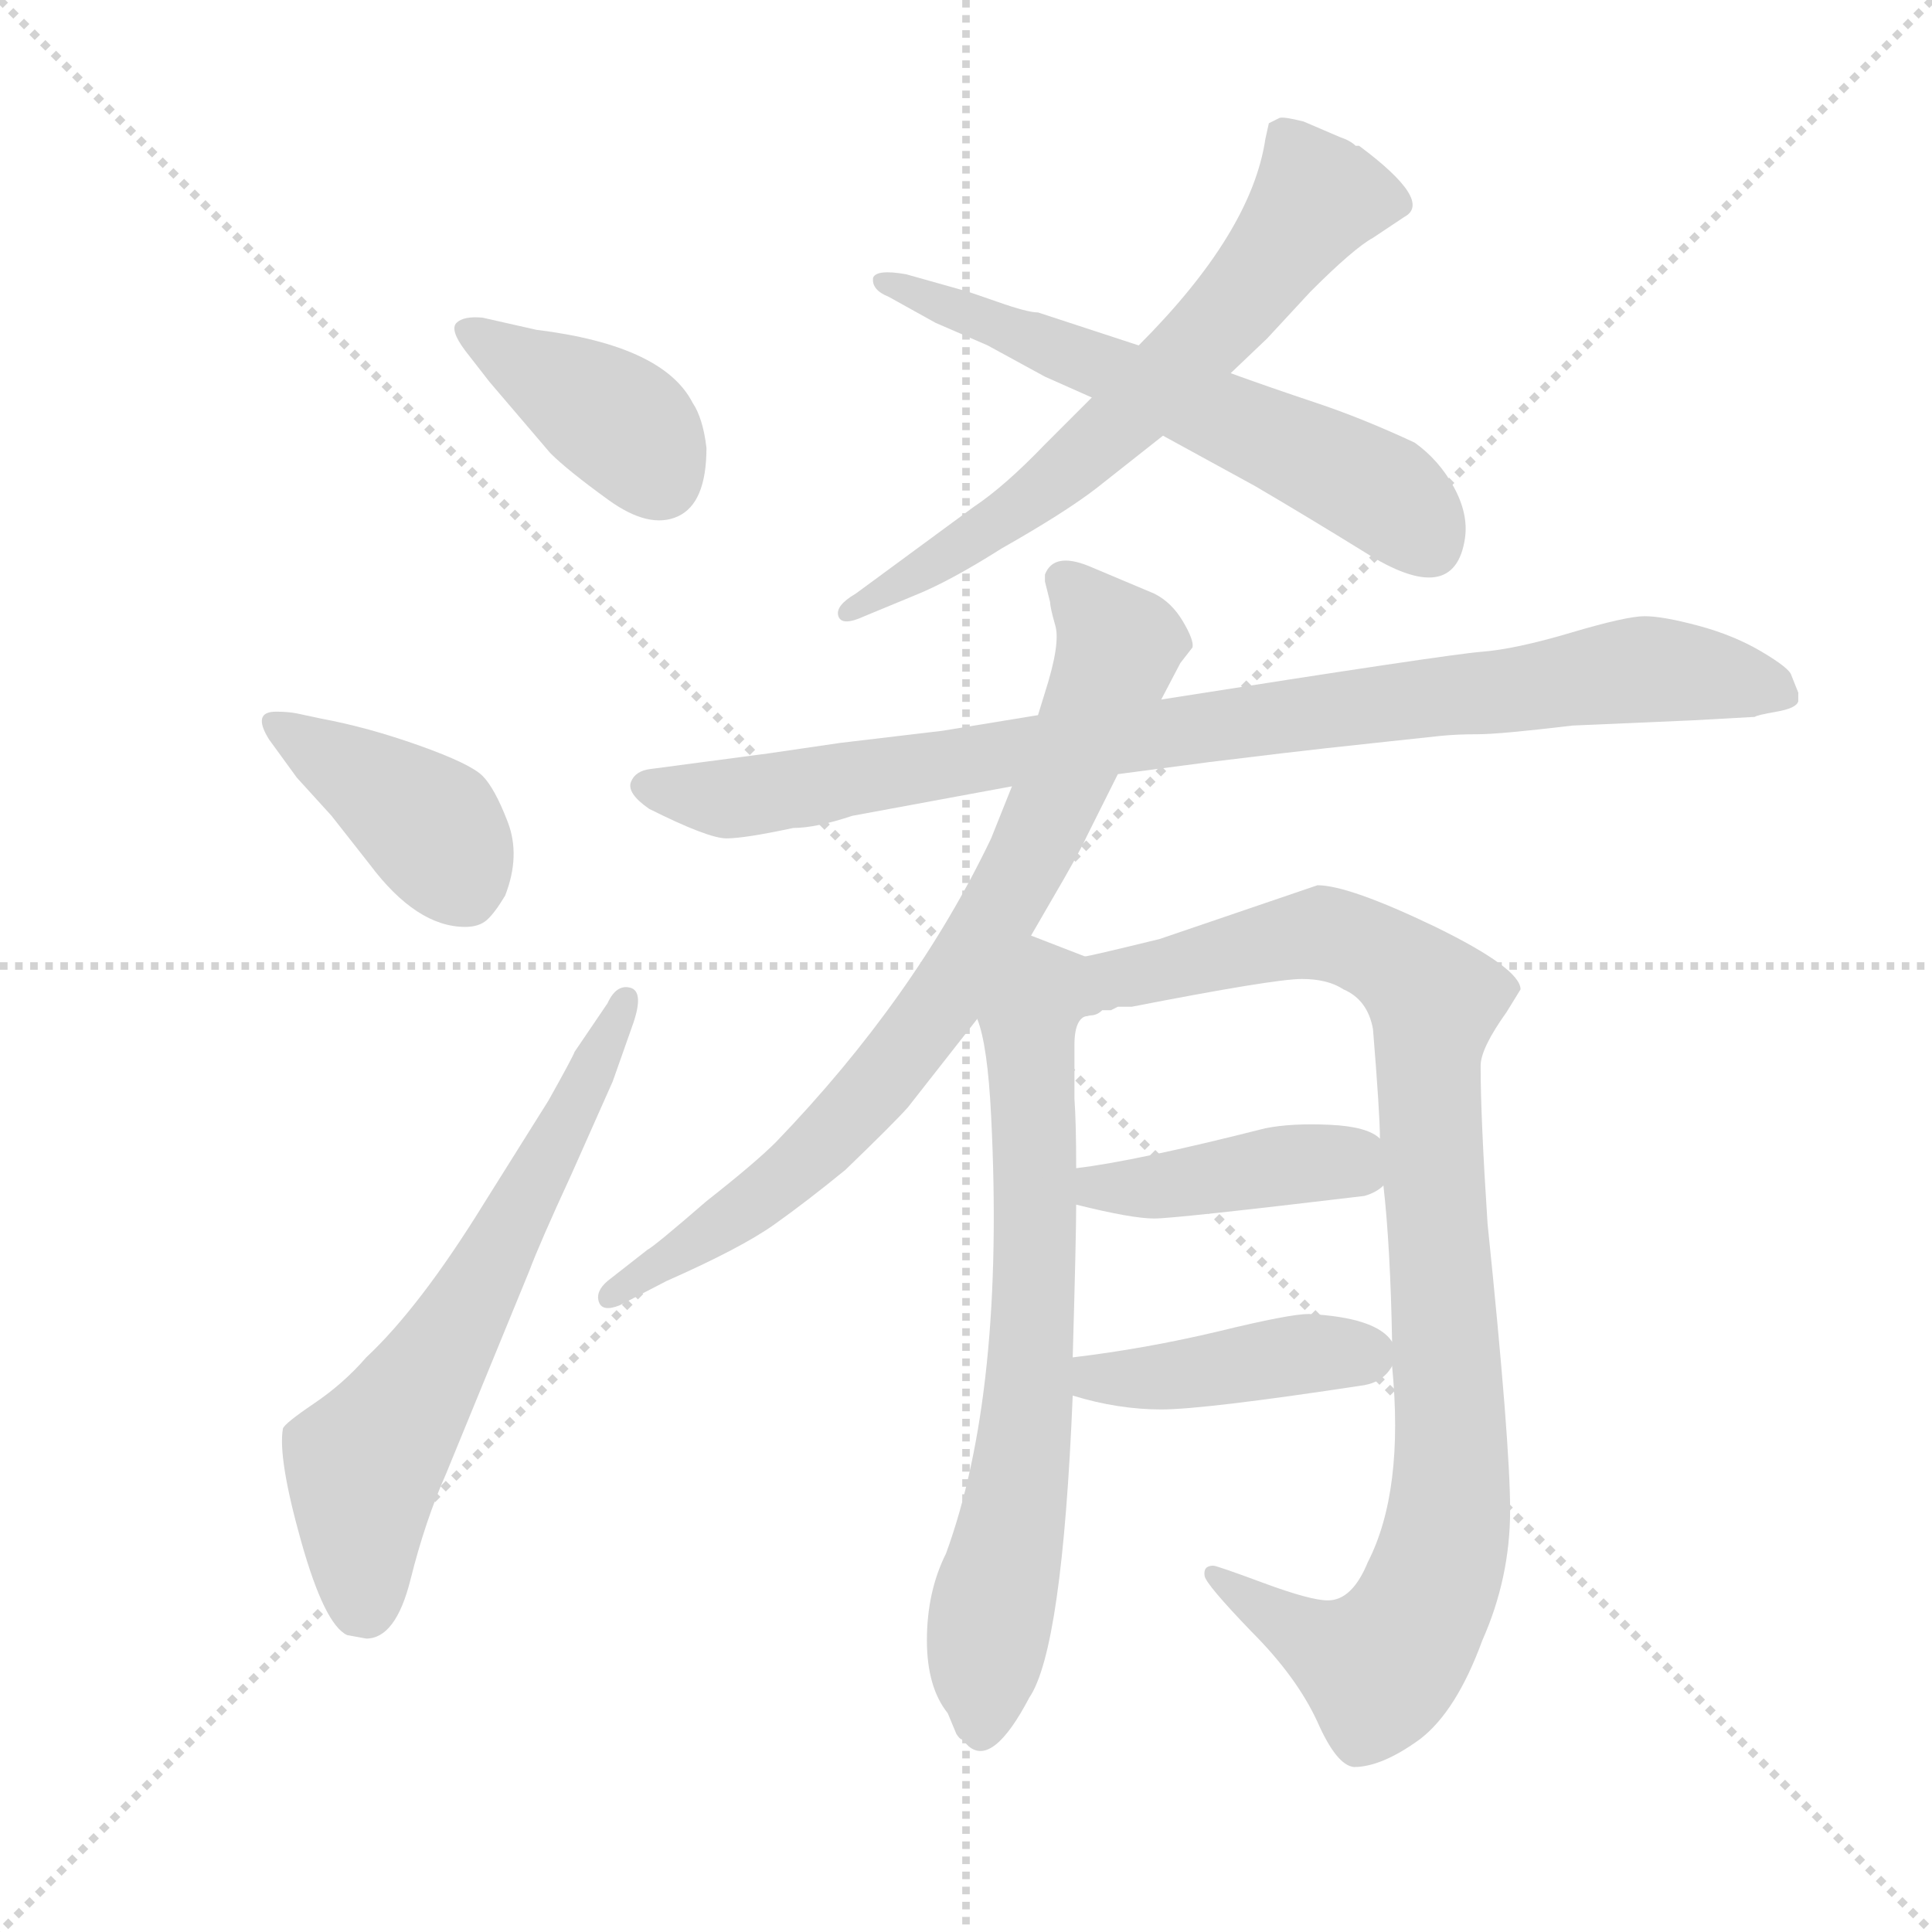 <svg version="1.1" viewBox="0 0 1024 1024" xmlns="http://www.w3.org/2000/svg">
  <g stroke="lightgray" stroke-dasharray="1,1" stroke-width="1" transform="scale(4, 4)">
    <line x1="0" y1="0" x2="256" y2="256"></line>
    <line x1="256" y1="0" x2="0" y2="256"></line>
    <line x1="128" y1="0" x2="128" y2="256"></line>
    <line x1="0" y1="128" x2="256" y2="128"></line>
  </g>
  <g transform="scale(0.92, -0.92) translate(60, -850)">
    <style type="text/css">
      
        @keyframes keyframes0 {
          from {
            stroke: blue;
            stroke-dashoffset: 396;
            stroke-width: 128;
          }
          56% {
            animation-timing-function: step-end;
            stroke: blue;
            stroke-dashoffset: 0;
            stroke-width: 128;
          }
          to {
            stroke: black;
            stroke-width: 1024;
          }
        }
        #make-me-a-hanzi-animation-0 {
          animation: keyframes0 0.572s both;
          animation-delay: 0s;
          animation-timing-function: linear;
        }
      
        @keyframes keyframes1 {
          from {
            stroke: blue;
            stroke-dashoffset: 407;
            stroke-width: 128;
          }
          57% {
            animation-timing-function: step-end;
            stroke: blue;
            stroke-dashoffset: 0;
            stroke-width: 128;
          }
          to {
            stroke: black;
            stroke-width: 1024;
          }
        }
        #make-me-a-hanzi-animation-1 {
          animation: keyframes1 0.581s both;
          animation-delay: 0.572s;
          animation-timing-function: linear;
        }
      
        @keyframes keyframes2 {
          from {
            stroke: blue;
            stroke-dashoffset: 643;
            stroke-width: 128;
          }
          68% {
            animation-timing-function: step-end;
            stroke: blue;
            stroke-dashoffset: 0;
            stroke-width: 128;
          }
          to {
            stroke: black;
            stroke-width: 1024;
          }
        }
        #make-me-a-hanzi-animation-2 {
          animation: keyframes2 0.773s both;
          animation-delay: 1.153s;
          animation-timing-function: linear;
        }
      
        @keyframes keyframes3 {
          from {
            stroke: blue;
            stroke-dashoffset: 664;
            stroke-width: 128;
          }
          68% {
            animation-timing-function: step-end;
            stroke: blue;
            stroke-dashoffset: 0;
            stroke-width: 128;
          }
          to {
            stroke: black;
            stroke-width: 1024;
          }
        }
        #make-me-a-hanzi-animation-3 {
          animation: keyframes3 0.79s both;
          animation-delay: 1.927s;
          animation-timing-function: linear;
        }
      
        @keyframes keyframes4 {
          from {
            stroke: blue;
            stroke-dashoffset: 605;
            stroke-width: 128;
          }
          66% {
            animation-timing-function: step-end;
            stroke: blue;
            stroke-dashoffset: 0;
            stroke-width: 128;
          }
          to {
            stroke: black;
            stroke-width: 1024;
          }
        }
        #make-me-a-hanzi-animation-4 {
          animation: keyframes4 0.742s both;
          animation-delay: 2.717s;
          animation-timing-function: linear;
        }
      
        @keyframes keyframes5 {
          from {
            stroke: blue;
            stroke-dashoffset: 918;
            stroke-width: 128;
          }
          75% {
            animation-timing-function: step-end;
            stroke: blue;
            stroke-dashoffset: 0;
            stroke-width: 128;
          }
          to {
            stroke: black;
            stroke-width: 1024;
          }
        }
        #make-me-a-hanzi-animation-5 {
          animation: keyframes5 0.997s both;
          animation-delay: 3.459s;
          animation-timing-function: linear;
        }
      
        @keyframes keyframes6 {
          from {
            stroke: blue;
            stroke-dashoffset: 794;
            stroke-width: 128;
          }
          72% {
            animation-timing-function: step-end;
            stroke: blue;
            stroke-dashoffset: 0;
            stroke-width: 128;
          }
          to {
            stroke: black;
            stroke-width: 1024;
          }
        }
        #make-me-a-hanzi-animation-6 {
          animation: keyframes6 0.896s both;
          animation-delay: 4.457s;
          animation-timing-function: linear;
        }
      
        @keyframes keyframes7 {
          from {
            stroke: blue;
            stroke-dashoffset: 707;
            stroke-width: 128;
          }
          70% {
            animation-timing-function: step-end;
            stroke: blue;
            stroke-dashoffset: 0;
            stroke-width: 128;
          }
          to {
            stroke: black;
            stroke-width: 1024;
          }
        }
        #make-me-a-hanzi-animation-7 {
          animation: keyframes7 0.825s both;
          animation-delay: 5.353s;
          animation-timing-function: linear;
        }
      
        @keyframes keyframes8 {
          from {
            stroke: blue;
            stroke-dashoffset: 977;
            stroke-width: 128;
          }
          76% {
            animation-timing-function: step-end;
            stroke: blue;
            stroke-dashoffset: 0;
            stroke-width: 128;
          }
          to {
            stroke: black;
            stroke-width: 1024;
          }
        }
        #make-me-a-hanzi-animation-8 {
          animation: keyframes8 1.045s both;
          animation-delay: 6.178s;
          animation-timing-function: linear;
        }
      
        @keyframes keyframes9 {
          from {
            stroke: blue;
            stroke-dashoffset: 422;
            stroke-width: 128;
          }
          58% {
            animation-timing-function: step-end;
            stroke: blue;
            stroke-dashoffset: 0;
            stroke-width: 128;
          }
          to {
            stroke: black;
            stroke-width: 1024;
          }
        }
        #make-me-a-hanzi-animation-9 {
          animation: keyframes9 0.593s both;
          animation-delay: 7.223s;
          animation-timing-function: linear;
        }
      
        @keyframes keyframes10 {
          from {
            stroke: blue;
            stroke-dashoffset: 423;
            stroke-width: 128;
          }
          58% {
            animation-timing-function: step-end;
            stroke: blue;
            stroke-dashoffset: 0;
            stroke-width: 128;
          }
          to {
            stroke: black;
            stroke-width: 1024;
          }
        }
        #make-me-a-hanzi-animation-10 {
          animation: keyframes10 0.594s both;
          animation-delay: 7.817s;
          animation-timing-function: linear;
        }
      
    </style>
    
      <path d="M 222 630 L 257 589 Q 267 579 290.5 562 Q 314 545 330.5 552.5 Q 347 560 347 592 Q 345 609 339 618 Q 322 651 249 660 L 218 667 Q 207 668 203 664 Q 199 660 208 648 L 222 630 Z" fill="lightgray"></path>
    
      <path d="M 111 402 L 131 380 L 153 352 Q 180 316 208 316 Q 216 316 220.5 320 Q 225 324 231 334 Q 240 357 232.5 376.5 Q 225 396 218 403 Q 211 410 181.5 420.5 Q 152 431 125 436 L 111 439 Q 106 440 99 440 Q 85 440 95 424 L 111 402 Z" fill="lightgray"></path>
    
      <path d="M 271 244 Q 270 241 256 216 L 219 157 Q 182 97 151 68 Q 138 53 121 41.5 Q 104 30 103 27 Q 100 10 113.5 -38 Q 127 -86 140 -92 L 151 -94 Q 168 -94 176.5 -60 Q 185 -26 197 1 L 245 118 Q 251 134 269 173 L 293 227 L 305 261 Q 311 279 303 281 Q 295 283 290 272 L 271 244 Z" fill="lightgray"></path>
    
      <path d="M 723 766 L 721 766 Q 718 769 712 771 L 691 780 Q 679 783 677 782 L 671 779 L 669 770 Q 661 716 596 651 L 569 621 L 542 594 Q 519 570 501 558 L 433 508 Q 421 501 423 495 Q 425 489 438 495 L 467 507 Q 487 515 517 534 Q 554 555 572 569 L 610 599 L 649 635 L 670 655 L 695 682 Q 720 707 731 713 L 749 725 Q 766 734 723 766 Z" fill="lightgray"></path>
    
      <path d="M 596 651 L 538 670 Q 532 670 515 676 Q 498 682 494 683 L 462 692 Q 445 695 443 690 Q 442 683 452 679 L 479 664 L 509 651 L 542 633 L 569 621 L 610 599 L 663 570 Q 692 553 726 532 Q 778 499 784 540 Q 786 554 777.5 569.5 Q 769 585 755 595 Q 725 609 698 618 Q 671 627 649 635 L 596 651 Z" fill="lightgray"></path>
    
      <path d="M 538 438 L 483 429 L 424 422 L 383 416 L 315 407 Q 306 406 303.5 399.5 Q 301 393 314 384 Q 348 367 358.5 367 Q 369 367 397 373 Q 410 373 431 380 L 523 397 L 584 404 L 637 411 Q 686 417 704.5 419 Q 723 421 741.5 423 Q 760 425 769.5 426 Q 779 427 791.5 427 Q 804 427 846 432 L 915 435 L 951 437 Q 952 438 963.5 440 Q 975 442 976 446 L 976 451 L 972 461 Q 971 465 955 474.5 Q 939 484 918.5 489.5 Q 898 495 887.5 495 Q 877 495 845 485.5 Q 813 476 793.5 474.5 Q 774 473 609 447 L 538 438 Z" fill="lightgray"></path>
    
      <path d="M 542 519 L 542 515 L 545 503 Q 545 500 548 489.5 Q 551 479 542 451 L 538 438 L 523 397 L 511 367 Q 467 275 387 192 Q 375 180 347 158 Q 317 132 313 130 L 290 112 Q 283 106 285 100 Q 287 94 297 98 L 324 112 Q 367 131 386 144.5 Q 405 158 427 176 Q 455 203 463 212 L 503 263 L 534 311 L 545 330 Q 562 359 566 368 L 584 404 L 609 447 L 620 468 L 627 477 Q 628 481 621.5 492 Q 615 503 605 508 L 567 524 Q 547 532 542 519 Z" fill="lightgray"></path>
    
      <path d="M 503 263 Q 509 248 511 207 Q 519 48 485 -45 Q 474 -67 474 -95 Q 474 -122 486 -137 L 491 -149 Q 493 -152 494 -152 L 498 -156 Q 512 -168 533 -128 Q 552 -100 558 46 L 558 68 Q 560 138 560 156 L 560 177 Q 560 203 559 217 L 559 248 Q 559 265 568 265 C 587 289 588 290 565 299 L 534 311 C 506 322 495 292 503 263 Z" fill="lightgray"></path>
    
      <path d="M 742 63 Q 749 -9 728 -50 Q 719 -72 705 -72 Q 695 -72 668 -62 Q 641 -52 639 -52 Q 633 -52 634 -58 Q 635 -63 661 -90 Q 687 -116 699 -142 Q 710 -167 720 -168 Q 736 -168 758 -152 Q 779 -136 794 -95 Q 810 -59 810 -20 Q 810 19 797 145 Q 793 206 793 236 Q 793 246 808 267 L 816 280 Q 816 292 767 316 Q 717 340 699 340 L 608 309 Q 567 299 565 299 C 536 292 539 258 568 265 Q 572 265 575 268 Q 578 268 580 268 L 584 270 Q 588 270 592 270 Q 674 286 690 286 Q 705 286 714 280 Q 728 274 731 257 Q 735 208 735 194 L 737 167 Q 741 132 742 77 L 742 63 Z" fill="lightgray"></path>
    
      <path d="M 735 194 Q 728 201 706 202 Q 684 203 669 200 Q 594 181 560 177 C 530 173 531 163 560 156 Q 592 148 605 148 Q 617 148 726 161 Q 733 163 737 167 C 755 180 755 180 735 194 Z" fill="lightgray"></path>
    
      <path d="M 558 46 Q 584 38 609 38 Q 634 38 726 52 Q 737 54 742 63 C 748 71 748 71 742 77 Q 733 91 694 93 Q 683 93 642 83 Q 600 73 558 68 C 528 64 529 54 558 46 Z" fill="lightgray"></path>
    
    
      <clipPath id="make-me-a-hanzi-clip-0">
        <path d="M 222 630 L 257 589 Q 267 579 290.5 562 Q 314 545 330.5 552.5 Q 347 560 347 592 Q 345 609 339 618 Q 322 651 249 660 L 218 667 Q 207 668 203 664 Q 199 660 208 648 L 222 630 Z"></path>
      </clipPath>
      <path clip-path="url(#make-me-a-hanzi-clip-0)" d="M 212 660 L 298 606 L 320 574" fill="none" id="make-me-a-hanzi-animation-0" stroke-dasharray="268 536" stroke-linecap="round"></path>
    
      <clipPath id="make-me-a-hanzi-clip-1">
        <path d="M 111 402 L 131 380 L 153 352 Q 180 316 208 316 Q 216 316 220.5 320 Q 225 324 231 334 Q 240 357 232.5 376.5 Q 225 396 218 403 Q 211 410 181.5 420.5 Q 152 431 125 436 L 111 439 Q 106 440 99 440 Q 85 440 95 424 L 111 402 Z"></path>
      </clipPath>
      <path clip-path="url(#make-me-a-hanzi-clip-1)" d="M 98 432 L 187 375 L 209 335" fill="none" id="make-me-a-hanzi-animation-1" stroke-dasharray="279 558" stroke-linecap="round"></path>
    
      <clipPath id="make-me-a-hanzi-clip-2">
        <path d="M 271 244 Q 270 241 256 216 L 219 157 Q 182 97 151 68 Q 138 53 121 41.5 Q 104 30 103 27 Q 100 10 113.5 -38 Q 127 -86 140 -92 L 151 -94 Q 168 -94 176.5 -60 Q 185 -26 197 1 L 245 118 Q 251 134 269 173 L 293 227 L 305 261 Q 311 279 303 281 Q 295 283 290 272 L 271 244 Z"></path>
      </clipPath>
      <path clip-path="url(#make-me-a-hanzi-clip-2)" d="M 149 -75 L 150 6 L 222 119 L 299 273" fill="none" id="make-me-a-hanzi-animation-2" stroke-dasharray="515 1030" stroke-linecap="round"></path>
    
      <clipPath id="make-me-a-hanzi-clip-3">
        <path d="M 723 766 L 721 766 Q 718 769 712 771 L 691 780 Q 679 783 677 782 L 671 779 L 669 770 Q 661 716 596 651 L 569 621 L 542 594 Q 519 570 501 558 L 433 508 Q 421 501 423 495 Q 425 489 438 495 L 467 507 Q 487 515 517 534 Q 554 555 572 569 L 610 599 L 649 635 L 670 655 L 695 682 Q 720 707 731 713 L 749 725 Q 766 734 723 766 Z"></path>
      </clipPath>
      <path clip-path="url(#make-me-a-hanzi-clip-3)" d="M 745 733 L 699 736 L 655 677 L 583 604 L 529 559 L 431 497" fill="none" id="make-me-a-hanzi-animation-3" stroke-dasharray="536 1072" stroke-linecap="round"></path>
    
      <clipPath id="make-me-a-hanzi-clip-4">
        <path d="M 596 651 L 538 670 Q 532 670 515 676 Q 498 682 494 683 L 462 692 Q 445 695 443 690 Q 442 683 452 679 L 479 664 L 509 651 L 542 633 L 569 621 L 610 599 L 663 570 Q 692 553 726 532 Q 778 499 784 540 Q 786 554 777.5 569.5 Q 769 585 755 595 Q 725 609 698 618 Q 671 627 649 635 L 596 651 Z"></path>
      </clipPath>
      <path clip-path="url(#make-me-a-hanzi-clip-4)" d="M 449 686 L 697 586 L 734 568 L 762 539" fill="none" id="make-me-a-hanzi-animation-4" stroke-dasharray="477 954" stroke-linecap="round"></path>
    
      <clipPath id="make-me-a-hanzi-clip-5">
        <path d="M 538 438 L 483 429 L 424 422 L 383 416 L 315 407 Q 306 406 303.5 399.5 Q 301 393 314 384 Q 348 367 358.5 367 Q 369 367 397 373 Q 410 373 431 380 L 523 397 L 584 404 L 637 411 Q 686 417 704.5 419 Q 723 421 741.5 423 Q 760 425 769.5 426 Q 779 427 791.5 427 Q 804 427 846 432 L 915 435 L 951 437 Q 952 438 963.5 440 Q 975 442 976 446 L 976 451 L 972 461 Q 971 465 955 474.5 Q 939 484 918.5 489.5 Q 898 495 887.5 495 Q 877 495 845 485.5 Q 813 476 793.5 474.5 Q 774 473 609 447 L 538 438 Z"></path>
      </clipPath>
      <path clip-path="url(#make-me-a-hanzi-clip-5)" d="M 313 398 L 358 390 L 886 464 L 929 461 L 967 449" fill="none" id="make-me-a-hanzi-animation-5" stroke-dasharray="790 1580" stroke-linecap="round"></path>
    
      <clipPath id="make-me-a-hanzi-clip-6">
        <path d="M 542 519 L 542 515 L 545 503 Q 545 500 548 489.5 Q 551 479 542 451 L 538 438 L 523 397 L 511 367 Q 467 275 387 192 Q 375 180 347 158 Q 317 132 313 130 L 290 112 Q 283 106 285 100 Q 287 94 297 98 L 324 112 Q 367 131 386 144.5 Q 405 158 427 176 Q 455 203 463 212 L 503 263 L 534 311 L 545 330 Q 562 359 566 368 L 584 404 L 609 447 L 620 468 L 627 477 Q 628 481 621.5 492 Q 615 503 605 508 L 567 524 Q 547 532 542 519 Z"></path>
      </clipPath>
      <path clip-path="url(#make-me-a-hanzi-clip-6)" d="M 552 517 L 585 478 L 536 363 L 504 305 L 419 196 L 381 162 L 292 104" fill="none" id="make-me-a-hanzi-animation-6" stroke-dasharray="666 1332" stroke-linecap="round"></path>
    
      <clipPath id="make-me-a-hanzi-clip-7">
        <path d="M 503 263 Q 509 248 511 207 Q 519 48 485 -45 Q 474 -67 474 -95 Q 474 -122 486 -137 L 491 -149 Q 493 -152 494 -152 L 498 -156 Q 512 -168 533 -128 Q 552 -100 558 46 L 558 68 Q 560 138 560 156 L 560 177 Q 560 203 559 217 L 559 248 Q 559 265 568 265 C 587 289 588 290 565 299 L 534 311 C 506 322 495 292 503 263 Z"></path>
      </clipPath>
      <path clip-path="url(#make-me-a-hanzi-clip-7)" d="M 536 301 L 543 283 L 533 259 L 533 34 L 509 -90 L 506 -144" fill="none" id="make-me-a-hanzi-animation-7" stroke-dasharray="579 1158" stroke-linecap="round"></path>
    
      <clipPath id="make-me-a-hanzi-clip-8">
        <path d="M 742 63 Q 749 -9 728 -50 Q 719 -72 705 -72 Q 695 -72 668 -62 Q 641 -52 639 -52 Q 633 -52 634 -58 Q 635 -63 661 -90 Q 687 -116 699 -142 Q 710 -167 720 -168 Q 736 -168 758 -152 Q 779 -136 794 -95 Q 810 -59 810 -20 Q 810 19 797 145 Q 793 206 793 236 Q 793 246 808 267 L 816 280 Q 816 292 767 316 Q 717 340 699 340 L 608 309 Q 567 299 565 299 C 536 292 539 258 568 265 Q 572 265 575 268 Q 578 268 580 268 L 584 270 Q 588 270 592 270 Q 674 286 690 286 Q 705 286 714 280 Q 728 274 731 257 Q 735 208 735 194 L 737 167 Q 741 132 742 77 L 742 63 Z"></path>
      </clipPath>
      <path clip-path="url(#make-me-a-hanzi-clip-8)" d="M 570 271 L 583 287 L 701 312 L 745 294 L 766 273 L 764 199 L 776 -9 L 765 -62 L 735 -110 L 705 -100 L 640 -58" fill="none" id="make-me-a-hanzi-animation-8" stroke-dasharray="849 1698" stroke-linecap="round"></path>
    
      <clipPath id="make-me-a-hanzi-clip-9">
        <path d="M 735 194 Q 728 201 706 202 Q 684 203 669 200 Q 594 181 560 177 C 530 173 531 163 560 156 Q 592 148 605 148 Q 617 148 726 161 Q 733 163 737 167 C 755 180 755 180 735 194 Z"></path>
      </clipPath>
      <path clip-path="url(#make-me-a-hanzi-clip-9)" d="M 566 172 L 574 165 L 589 165 L 699 181 L 727 173" fill="none" id="make-me-a-hanzi-animation-9" stroke-dasharray="294 588" stroke-linecap="round"></path>
    
      <clipPath id="make-me-a-hanzi-clip-10">
        <path d="M 558 46 Q 584 38 609 38 Q 634 38 726 52 Q 737 54 742 63 C 748 71 748 71 742 77 Q 733 91 694 93 Q 683 93 642 83 Q 600 73 558 68 C 528 64 529 54 558 46 Z"></path>
      </clipPath>
      <path clip-path="url(#make-me-a-hanzi-clip-10)" d="M 566 63 L 572 56 L 592 55 L 701 71 L 729 70" fill="none" id="make-me-a-hanzi-animation-10" stroke-dasharray="295 590" stroke-linecap="round"></path>
    
  </g>
</svg>